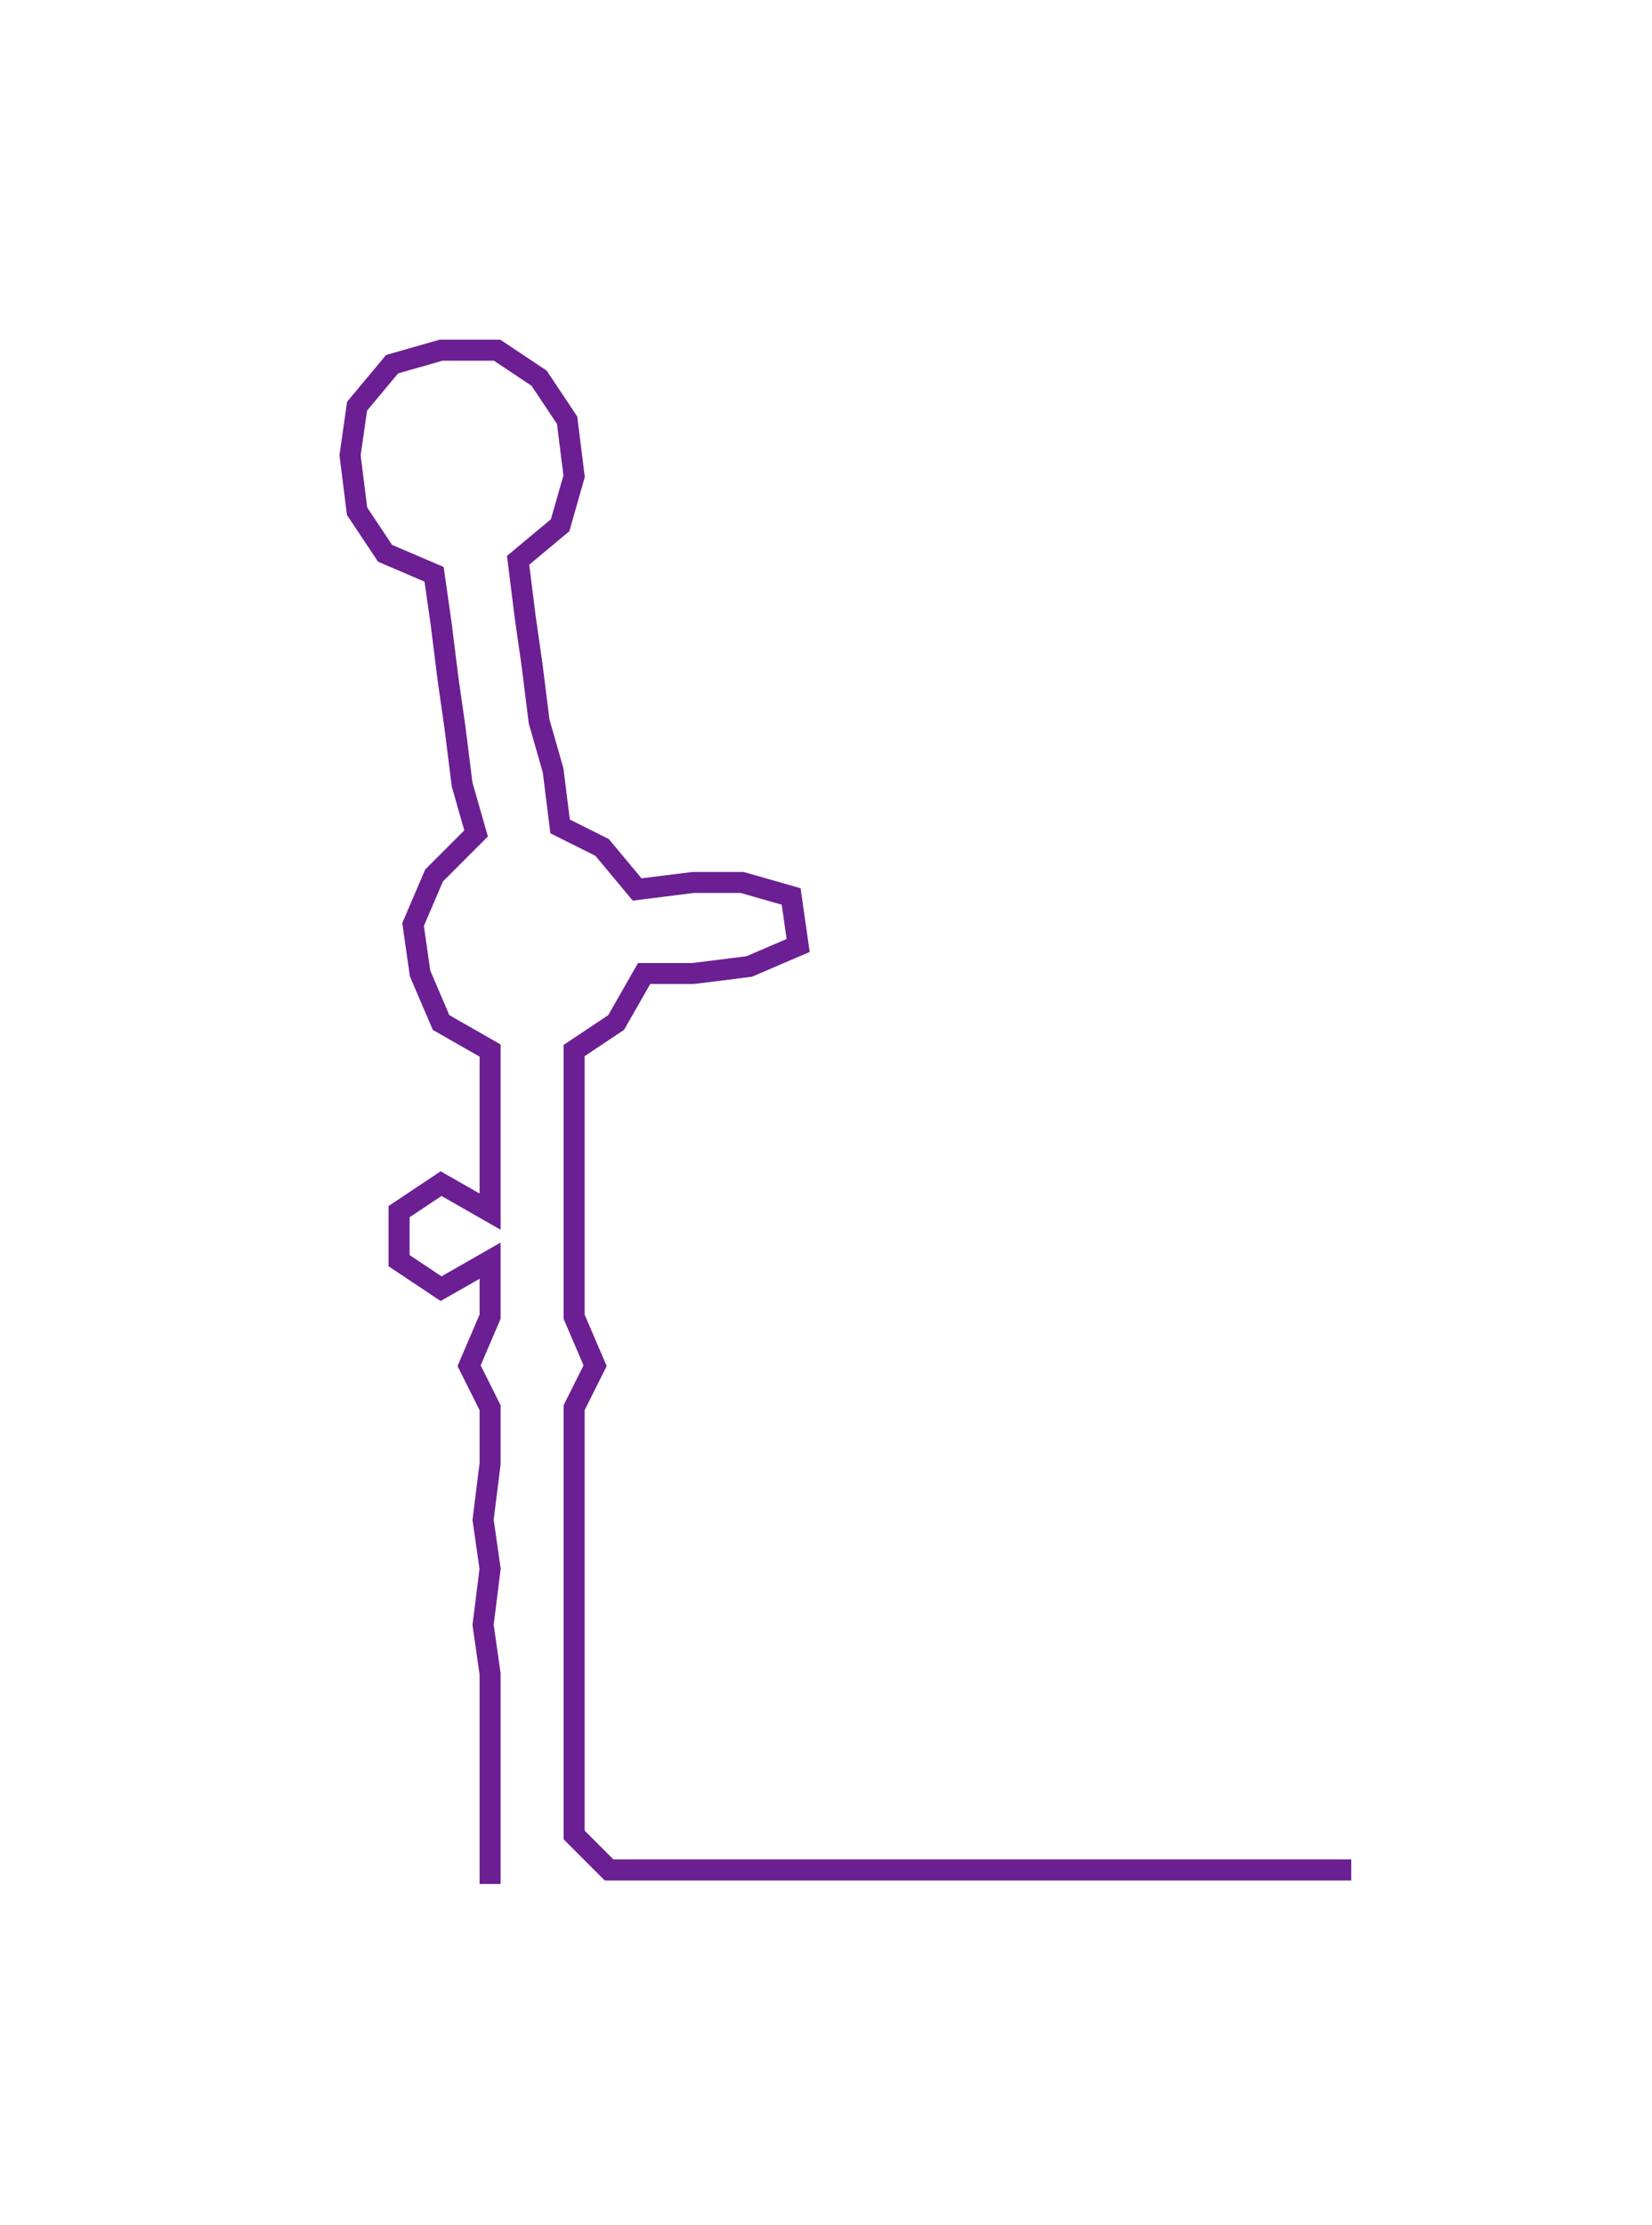 <ns0:svg xmlns:ns0="http://www.w3.org/2000/svg" width="222.818px" height="300px" viewBox="0 0 235.955 317.688"><ns0:path style="stroke:#6b1f93;stroke-width:3px;fill:none;" d="M70 269 L70 269 L70 262 L70 254 L70 247 L70 239 L69 232 L70 224 L69 217 L70 209 L70 201 L67 195 L70 188 L70 180 L63 184 L57 180 L57 173 L63 169 L70 173 L70 165 L70 157 L70 150 L63 146 L60 139 L59 132 L62 125 L68 119 L66 112 L65 104 L64 97 L63 89 L62 82 L55 79 L51 73 L50 65 L51 58 L56 52 L63 50 L71 50 L77 54 L81 60 L82 68 L80 75 L74 80 L75 88 L76 95 L77 103 L79 110 L80 118 L86 121 L91 127 L99 126 L106 126 L113 128 L114 135 L107 138 L99 139 L92 139 L88 146 L82 150 L82 157 L82 165 L82 173 L82 180 L82 188 L85 195 L82 201 L82 209 L82 217 L82 224 L82 232 L82 239 L82 247 L82 254 L82 262 L87 267 L95 267 L102 267 L110 267 L117 267 L125 267 L133 267 L140 267 L148 267 L155 267 L163 267 L170 267 L178 267 L185 267 L193 267" /></ns0:svg>